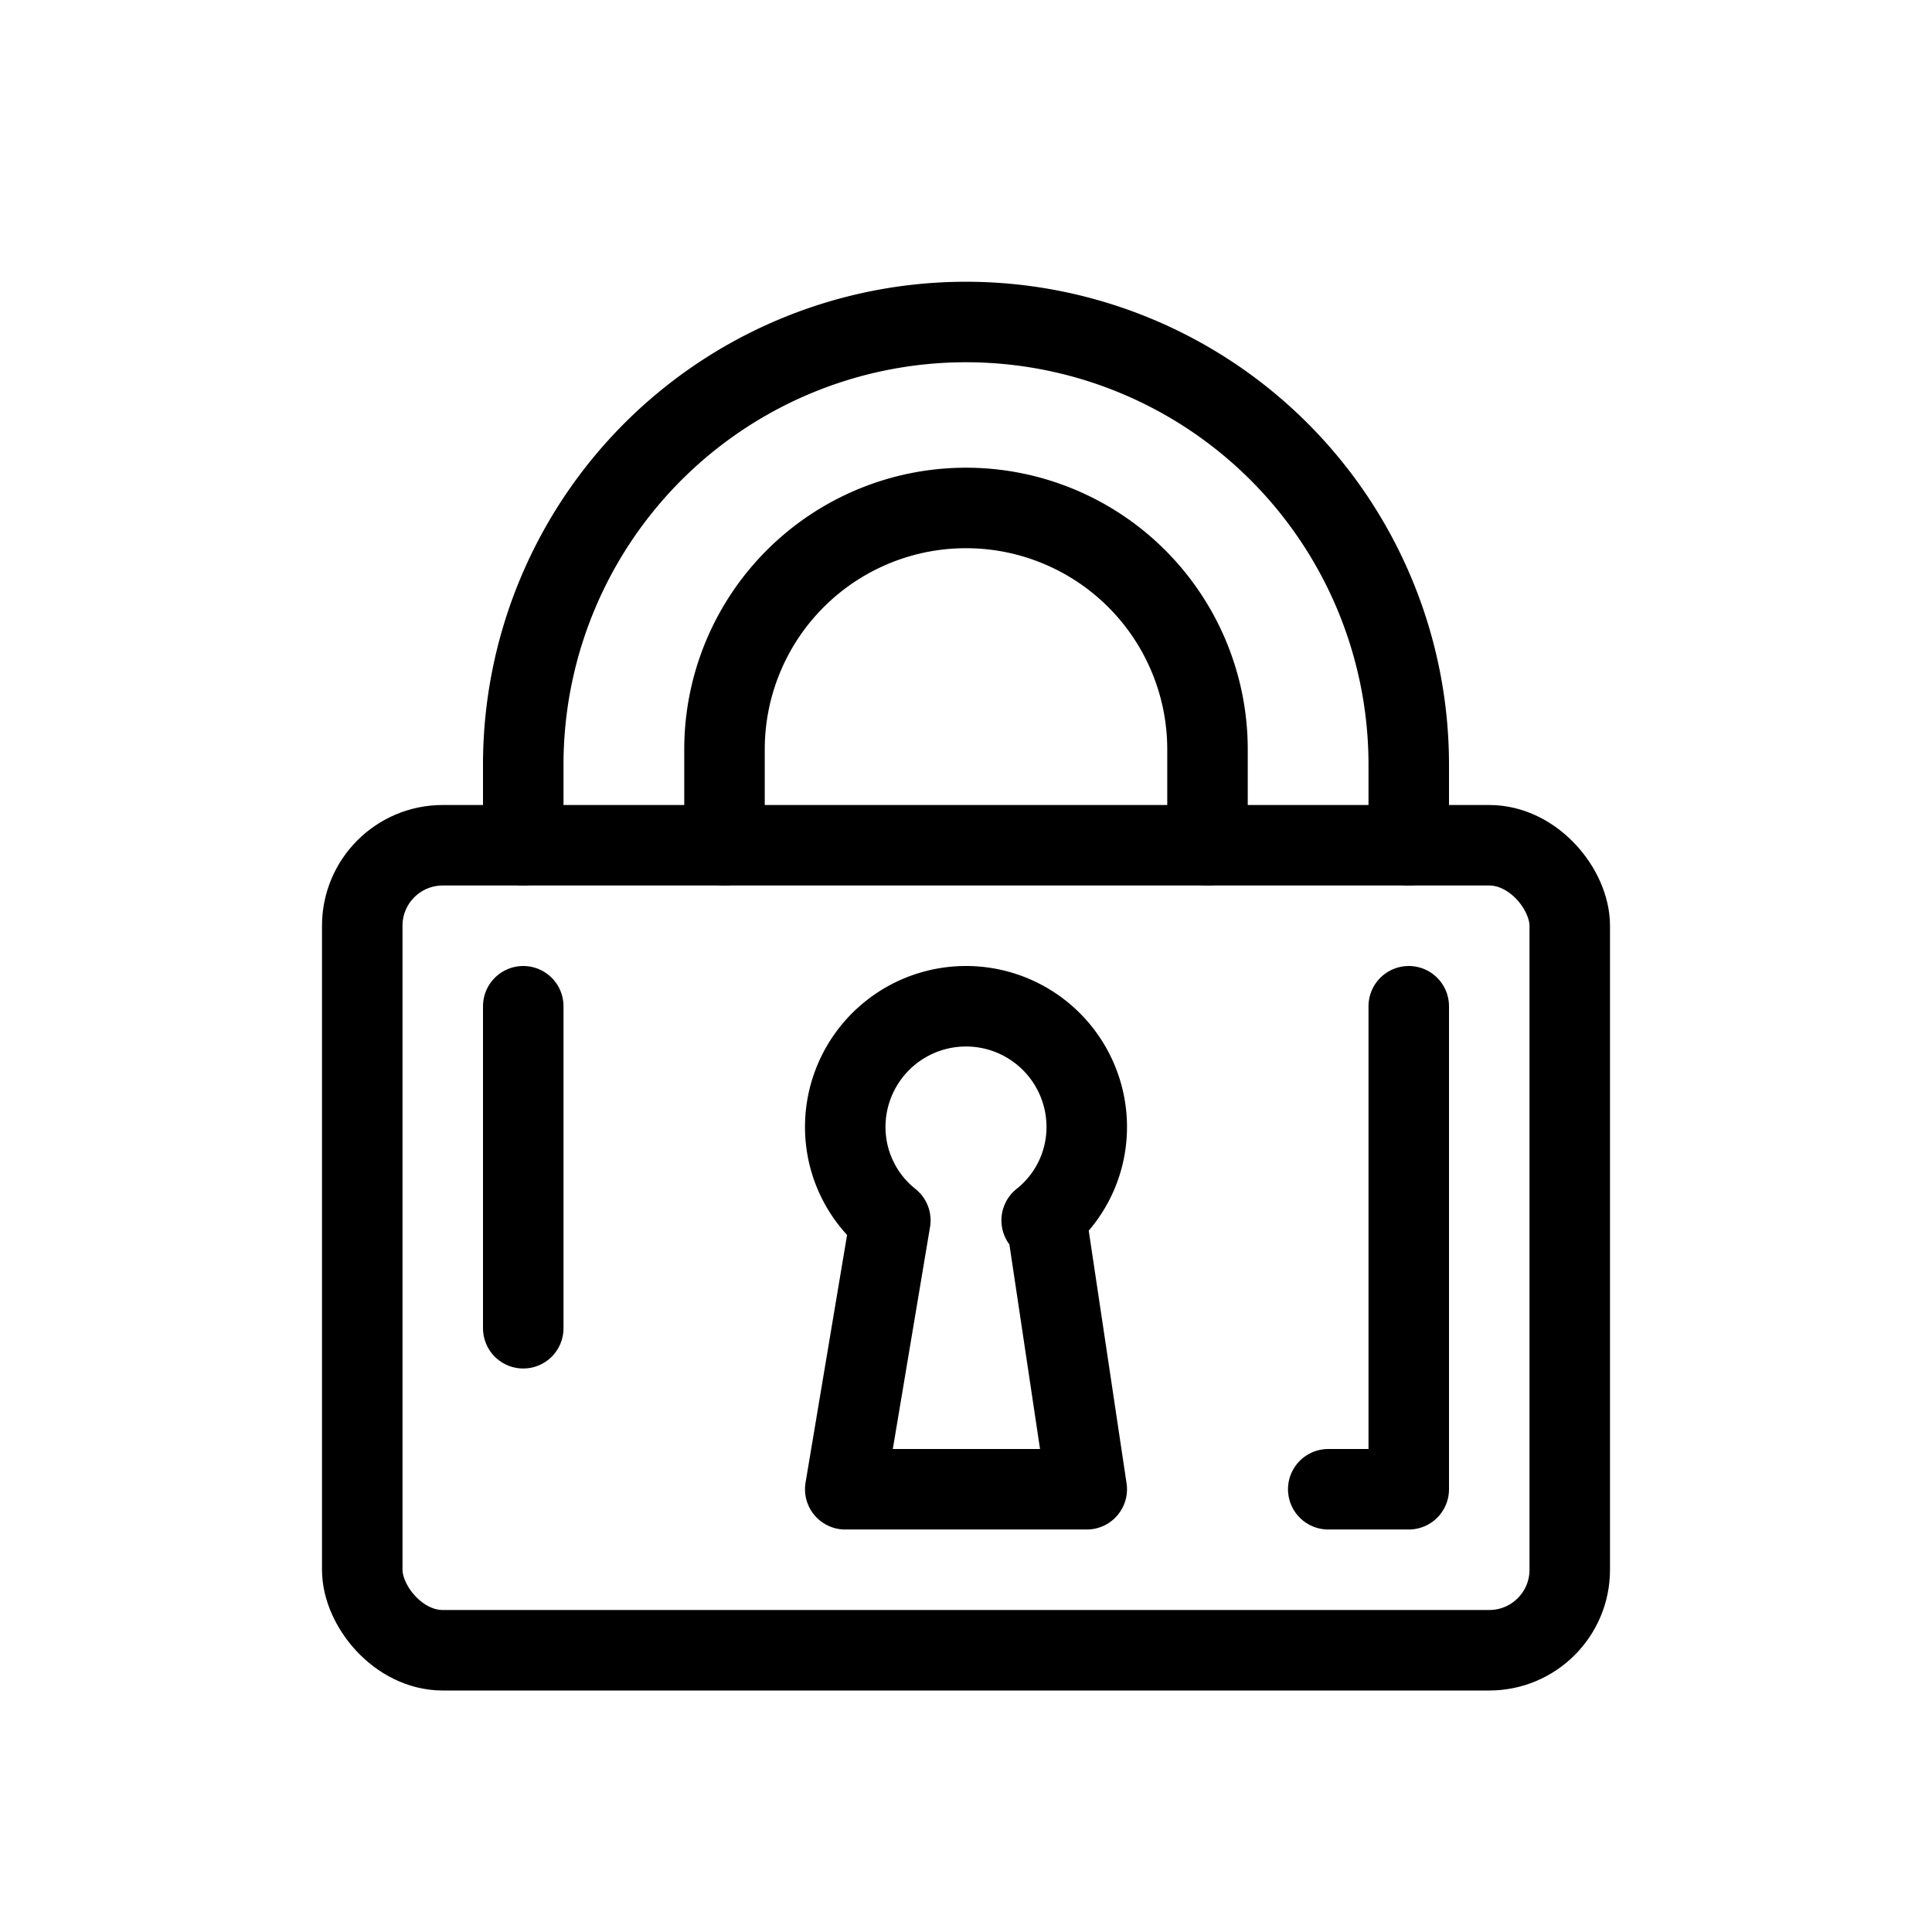 <svg 
  xmlns="http://www.w3.org/2000/svg" 
  height="24"
  width="24"
  viewBox="0 0 24 24"
  fill="none"
  stroke="currentColor"
  stroke-width="1"
  stroke-linecap="round"
  stroke-linejoin="round"
>
  <rect x="4.5" y="10.5" width="15" height="10" rx="1"/>
  <path d="M6.5,10.5v-1a5.5,5.5,0,0,1,11,0v1"/>
  <path d="M15,10.5V9.31a3,3,0,1,0-6,0V10.5"/>
  <path d="M12.94,15.16A1.48,1.48,0,0,0,13.5,14a1.5,1.5,0,0,0-3,0,1.48,1.48,0,0,0,.56,1.16h0L10.5,18.5h3L13,15.16Z"/>
  <polyline points="17.5 12.5 17.5 18.5 16.5 18.5"/>
  <line x1="6.5" y1="16.5" x2="6.5" y2="12.5"/>
</svg>